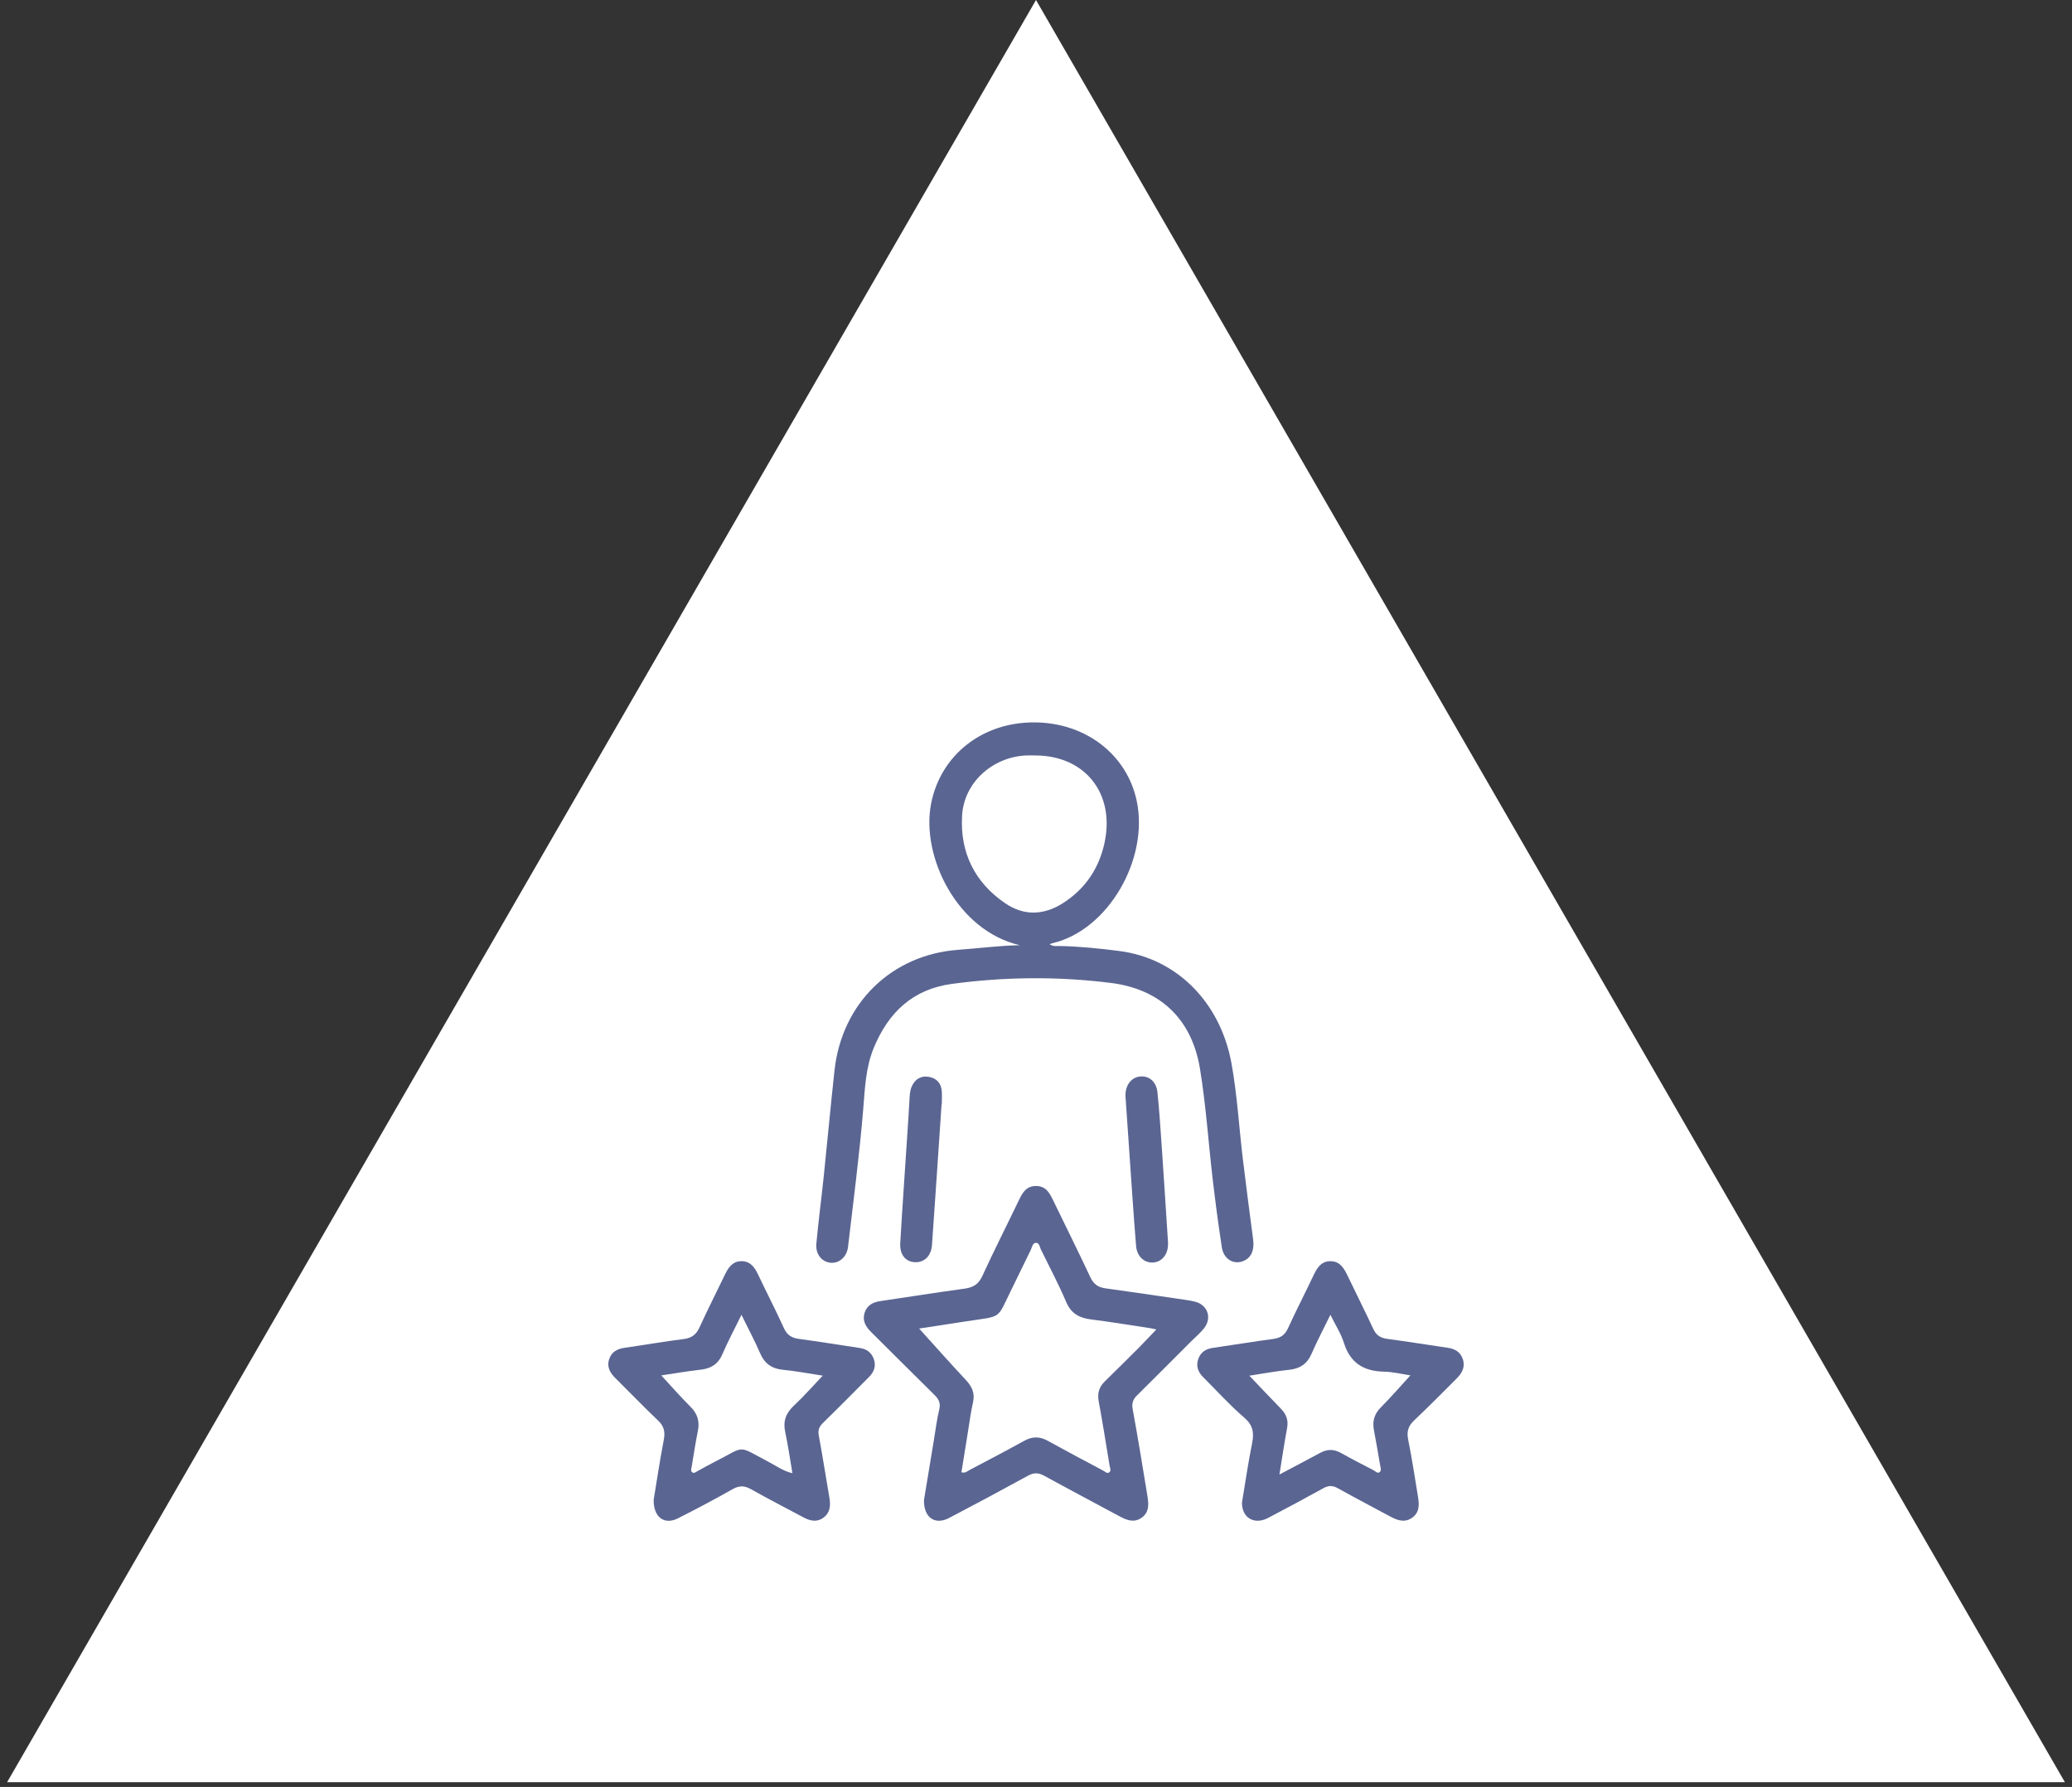 <svg width="109" height="94" viewBox="0 0 109 94" fill="none" xmlns="http://www.w3.org/2000/svg">
<rect x="0" y="0" width="109" height="94" fill="#333333" stroke="none"/>
<path d="M54.5 0L108.627 93.75H0.373L54.5 0Z" fill="white"/>
<g clip-path="url(#clip0_0_1)">
<path d="M53.653 49.721C50.344 48.961 48.446 45.045 48.979 42.288C49.47 39.74 51.65 37.987 54.42 38C57.113 38.012 59.284 39.694 59.799 42.13C60.447 45.198 58.295 48.918 55.394 49.607C55.349 49.617 55.305 49.637 55.214 49.668C55.41 49.804 55.601 49.76 55.774 49.764C56.814 49.785 57.848 49.893 58.879 50.025C61.935 50.415 64.21 52.757 64.786 55.947C65.084 57.593 65.178 59.276 65.378 60.941C65.549 62.364 65.736 63.784 65.923 65.204C65.994 65.751 65.834 66.141 65.442 66.319C64.92 66.555 64.374 66.251 64.276 65.613C64.093 64.422 63.936 63.228 63.795 62.031C63.567 60.091 63.443 58.135 63.125 56.211C62.691 53.584 61.017 52.03 58.443 51.706C55.651 51.355 52.858 51.38 50.068 51.757C48.022 52.034 46.73 53.255 45.957 55.143C45.529 56.19 45.499 57.303 45.406 58.404C45.205 60.807 44.891 63.195 44.612 65.589C44.551 66.113 44.157 66.457 43.71 66.426C43.245 66.393 42.895 65.985 42.945 65.426C43.053 64.242 43.211 63.063 43.334 61.882C43.528 60.02 43.697 58.154 43.902 56.294C44.293 52.754 46.914 50.222 50.405 49.963C51.485 49.884 52.561 49.743 53.649 49.721H53.653ZM54.462 39.74C54.287 39.74 54.11 39.731 53.934 39.741C52.183 39.846 50.716 41.175 50.613 42.89C50.492 44.846 51.279 46.423 52.88 47.515C53.86 48.183 54.904 48.153 55.911 47.512C57.086 46.765 57.819 45.684 58.109 44.316C58.659 41.727 57.069 39.743 54.464 39.739L54.462 39.74Z" fill="#5A6592"/>
<path d="M48.606 78.913C48.763 77.966 48.943 76.874 49.124 75.782C49.215 75.237 49.279 74.683 49.41 74.148C49.493 73.808 49.384 73.599 49.159 73.377C48.053 72.29 46.959 71.192 45.857 70.1C45.566 69.813 45.349 69.501 45.483 69.064C45.61 68.654 45.923 68.498 46.319 68.44C47.789 68.226 49.258 67.988 50.732 67.789C51.183 67.727 51.474 67.568 51.678 67.119C52.287 65.79 52.951 64.486 53.583 63.169C53.779 62.761 53.973 62.381 54.511 62.387C55.05 62.394 55.231 62.788 55.426 63.191C56.069 64.523 56.732 65.844 57.357 67.183C57.53 67.554 57.769 67.718 58.15 67.77C59.56 67.964 60.968 68.172 62.375 68.379C62.55 68.403 62.724 68.432 62.893 68.479C63.533 68.658 63.761 69.325 63.348 69.862C63.152 70.115 62.898 70.322 62.67 70.551C61.722 71.498 60.778 72.451 59.824 73.392C59.611 73.603 59.526 73.8 59.585 74.121C59.861 75.626 60.107 77.136 60.354 78.646C60.426 79.085 60.484 79.542 60.048 79.843C59.642 80.124 59.256 79.957 58.876 79.752C57.56 79.043 56.238 78.347 54.928 77.628C54.627 77.462 54.385 77.459 54.083 77.624C52.702 78.38 51.315 79.125 49.92 79.854C49.2 80.23 48.595 79.85 48.606 78.911V78.913ZM60.83 69.933C60.719 69.909 60.646 69.888 60.572 69.876C59.512 69.715 58.455 69.54 57.392 69.405C56.791 69.328 56.357 69.111 56.094 68.5C55.691 67.56 55.214 66.652 54.761 65.734C54.693 65.597 54.676 65.365 54.488 65.376C54.316 65.388 54.293 65.613 54.224 65.752C53.892 66.422 53.574 67.098 53.241 67.768C52.405 69.448 52.783 69.206 50.82 69.507C49.945 69.64 49.07 69.777 48.353 69.886C49.148 70.766 49.963 71.685 50.801 72.582C51.124 72.926 51.299 73.272 51.187 73.764C51.067 74.287 51.001 74.823 50.914 75.353C50.8 76.053 50.688 76.752 50.577 77.447C50.784 77.504 50.879 77.395 50.988 77.336C51.954 76.824 52.922 76.32 53.879 75.792C54.3 75.559 54.684 75.551 55.105 75.784C56.075 76.32 57.056 76.838 58.035 77.359C58.13 77.41 58.234 77.525 58.34 77.459C58.476 77.374 58.392 77.224 58.372 77.102C58.185 75.978 58.012 74.85 57.801 73.732C57.719 73.3 57.813 72.966 58.116 72.669C58.715 72.082 59.314 71.492 59.907 70.897C60.21 70.593 60.502 70.275 60.83 69.932V69.933Z" fill="#5A6592"/>
<path d="M34.387 78.894C34.544 77.944 34.711 76.832 34.921 75.729C35 75.315 34.93 75.021 34.624 74.729C33.864 74.005 33.135 73.248 32.389 72.509C32.109 72.232 31.912 71.928 32.041 71.513C32.169 71.103 32.479 70.95 32.877 70.895C33.906 70.75 34.931 70.566 35.962 70.439C36.377 70.388 36.62 70.213 36.795 69.829C37.228 68.884 37.701 67.957 38.15 67.02C38.33 66.647 38.564 66.341 39.006 66.341C39.444 66.341 39.685 66.632 39.864 67.013C40.317 67.968 40.803 68.906 41.24 69.867C41.413 70.247 41.663 70.382 42.047 70.433C43.109 70.573 44.166 70.75 45.226 70.907C45.592 70.961 45.851 71.146 45.973 71.505C46.097 71.873 45.971 72.177 45.714 72.436C44.916 73.237 44.121 74.043 43.312 74.831C43.108 75.029 43.016 75.203 43.072 75.506C43.276 76.593 43.441 77.688 43.631 78.779C43.703 79.192 43.674 79.572 43.317 79.835C42.977 80.086 42.621 80.008 42.275 79.822C41.354 79.33 40.424 78.854 39.515 78.341C39.17 78.146 38.896 78.132 38.542 78.333C37.592 78.873 36.625 79.382 35.65 79.875C34.961 80.222 34.373 79.825 34.387 78.894ZM43.284 72.364C42.55 72.253 41.878 72.122 41.201 72.057C40.611 72.001 40.228 71.74 39.987 71.184C39.707 70.535 39.371 69.91 39.006 69.163C38.633 69.927 38.29 70.566 38.004 71.232C37.778 71.762 37.402 71.988 36.86 72.049C36.154 72.129 35.453 72.252 34.788 72.35C35.305 72.909 35.791 73.471 36.316 73.99C36.687 74.358 36.817 74.757 36.713 75.268C36.587 75.889 36.491 76.519 36.388 77.145C36.37 77.251 36.313 77.385 36.431 77.459C36.522 77.515 36.613 77.427 36.695 77.383C36.992 77.224 37.284 77.054 37.587 76.902C39.278 76.055 38.699 75.987 40.497 76.935C40.869 77.131 41.216 77.388 41.686 77.495C41.556 76.733 41.456 76.025 41.307 75.328C41.184 74.754 41.345 74.33 41.767 73.937C42.281 73.459 42.744 72.926 43.281 72.364H43.284Z" fill="#5A6592"/>
<path d="M65.336 79.04C65.505 78.03 65.657 76.966 65.87 75.913C65.983 75.352 65.909 74.96 65.444 74.561C64.686 73.911 64.014 73.16 63.304 72.453C63.045 72.194 62.91 71.895 63.024 71.526C63.143 71.142 63.417 70.958 63.803 70.903C64.863 70.75 65.92 70.574 66.982 70.432C67.351 70.382 67.587 70.239 67.751 69.882C68.17 68.966 68.632 68.071 69.064 67.161C69.258 66.751 69.46 66.349 69.977 66.342C70.52 66.336 70.725 66.76 70.928 67.182C71.363 68.09 71.818 68.99 72.242 69.903C72.397 70.239 72.623 70.382 72.976 70.429C74.038 70.57 75.096 70.741 76.156 70.897C76.534 70.951 76.827 71.113 76.955 71.501C77.091 71.915 76.906 72.235 76.632 72.51C75.891 73.253 75.151 74.001 74.389 74.721C74.086 75.008 73.992 75.297 74.077 75.716C74.274 76.705 74.428 77.704 74.59 78.7C74.661 79.128 74.694 79.561 74.274 79.847C73.886 80.111 73.512 79.975 73.143 79.777C72.224 79.281 71.297 78.799 70.385 78.289C70.114 78.137 69.899 78.129 69.627 78.279C68.658 78.817 67.679 79.339 66.696 79.854C65.989 80.223 65.329 79.847 65.336 79.043V79.04ZM74.197 72.349C73.76 72.284 73.289 72.163 72.815 72.154C71.754 72.134 71.033 71.71 70.696 70.634C70.546 70.155 70.262 69.721 69.987 69.162C69.612 69.932 69.278 70.561 68.995 71.214C68.76 71.754 68.378 71.997 67.814 72.056C67.126 72.127 66.444 72.255 65.722 72.365C66.313 72.985 66.843 73.548 67.383 74.101C67.662 74.388 67.787 74.703 67.71 75.115C67.566 75.893 67.45 76.678 67.306 77.564C68.079 77.154 68.77 76.794 69.456 76.422C69.827 76.22 70.178 76.225 70.549 76.433C71.108 76.747 71.68 77.041 72.251 77.336C72.356 77.389 72.473 77.538 72.589 77.43C72.687 77.34 72.621 77.182 72.6 77.055C72.495 76.445 72.393 75.836 72.277 75.229C72.186 74.758 72.297 74.379 72.641 74.033C73.172 73.496 73.671 72.921 74.196 72.348L74.197 72.349Z" fill="#5A6592"/>
<path d="M61.444 65.353C61.444 65.305 61.448 65.403 61.444 65.501C61.423 66.031 61.092 66.4 60.631 66.413C60.172 66.425 59.809 66.073 59.766 65.546C59.695 64.703 59.635 63.858 59.576 63.014C59.452 61.244 59.334 59.472 59.21 57.703C59.17 57.139 59.484 56.68 59.961 56.628C60.44 56.576 60.83 56.887 60.889 57.461C60.994 58.48 61.058 59.505 61.129 60.527C61.236 62.087 61.334 63.647 61.445 65.353H61.444Z" fill="#5A6592"/>
<path d="M49.533 58.081C49.366 60.551 49.205 63.022 49.028 65.49C48.984 66.089 48.603 66.433 48.099 66.393C47.623 66.356 47.324 65.987 47.359 65.386C47.466 63.549 47.597 61.712 47.717 59.877C47.761 59.21 47.807 58.544 47.843 57.877C47.856 57.632 47.861 57.384 47.961 57.158C48.131 56.773 48.437 56.576 48.847 56.643C49.251 56.708 49.51 56.962 49.543 57.397C49.559 57.624 49.545 57.853 49.545 58.081C49.542 58.081 49.536 58.081 49.533 58.081Z" fill="#5A6592"/>
</g>
<defs>
<clipPath id="clip0_0_1">
<rect width="45" height="42" fill="white" transform="translate(32 38)"/>
</clipPath>
</defs>
</svg>
